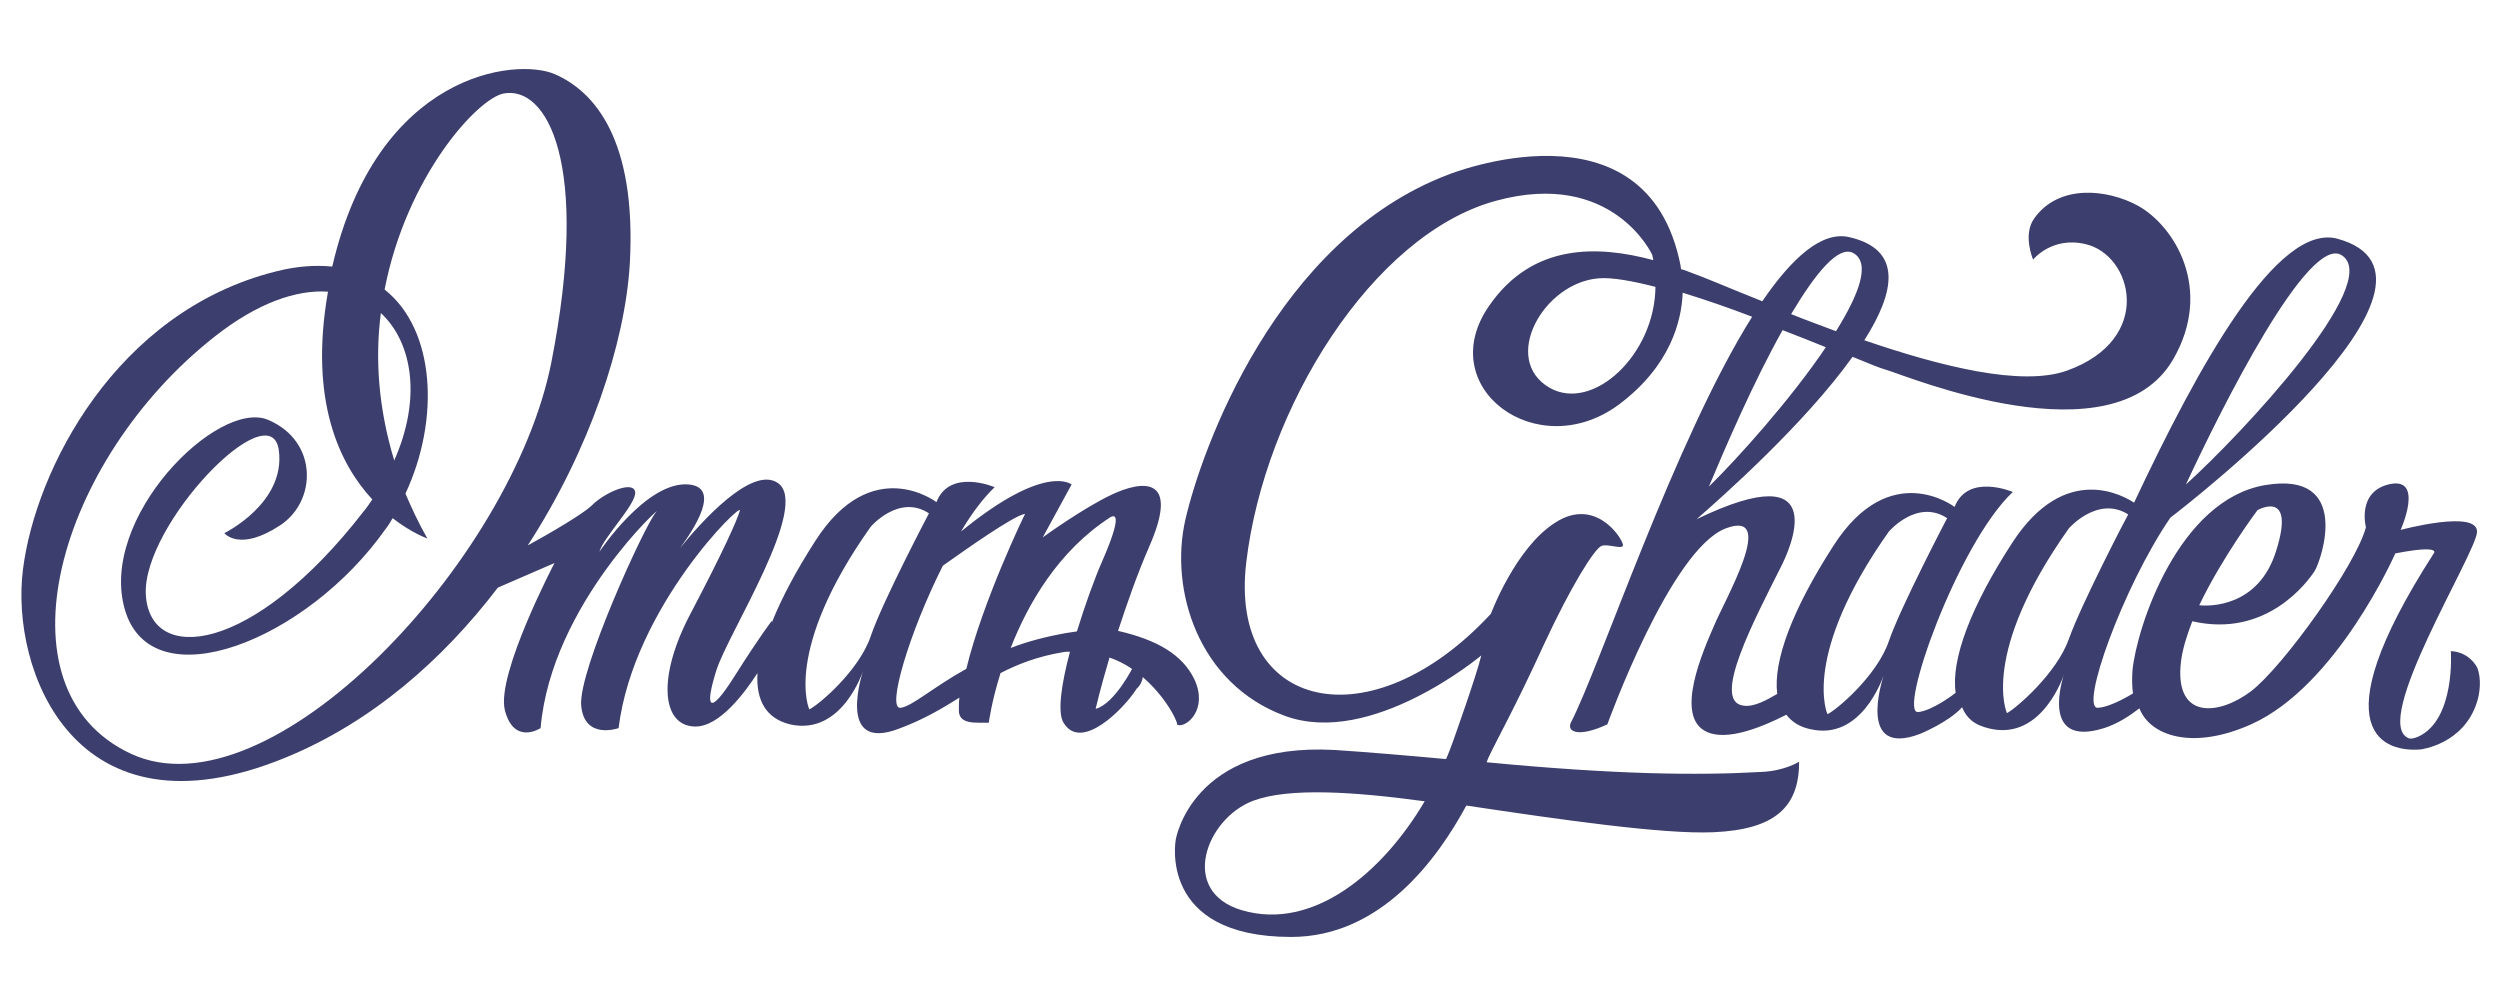 <?xml version="1.0" encoding="utf-8"?>
<!-- Generator: Adobe Illustrator 18.1.1, SVG Export Plug-In . SVG Version: 6.00 Build 0)  -->
<!DOCTYPE svg PUBLIC "-//W3C//DTD SVG 1.1//EN" "http://www.w3.org/Graphics/SVG/1.1/DTD/svg11.dtd">
<svg version="1.1" id="Layer_1" xmlns="http://www.w3.org/2000/svg" xmlns:xlink="http://www.w3.org/1999/xlink" x="0px" y="0px"
	 width="468px" height="185px" viewBox="0 198 468 185" enable-background="new 0 198 468 185" xml:space="preserve">
<g id="IMan_1_">
	<defs>
		<path id="XMLID_3_" d="M212.3,322.5c0,0-3.5,7.2-7.2,8.2c0,0,0.9-3.9,2.6-9.6c7.7,2.6,12.5,10.9,12.7,12.6
			c1.7,0.6,5.8-2.9,3.2-8.5c-2.2-4.6-6.9-7.4-14.3-9.1c1.6-4.9,3.5-10.4,5.8-15.7c6-13.6-1.5-12.4-7-9.8c-5.5,2.6-12.9,8-12.9,8
			l5.4-9.9c0,0-4.8-4.2-20.7,8.8c2-3.4,4.2-6.3,6.3-8.3c0,0-8.4-3.6-10.9,2.8c0,0-12.1-9.3-22.7,7.3c-3.6,5.6-6.3,10.7-8.1,15.2
			l0-0.3c0,0-2.2,2.8-7,10.4c-4.8,7.6-5.6,5.9-3.4-1.1c2.2-7,17.7-30.9,11.5-35.1c-4.9-3.3-14.5,7.5-18.3,12.2
			c2.8-3.8,7.6-11.3,1.7-11.9c-7.9-0.8-16.8,12.6-16.8,12.6c0.8-2.8,7-9,6.7-11.2c-0.3-2.2-5.6,0-8.1,2.5c-1.5,1.5-7.6,5.1-12,7.5
			c11.6-17.9,18.2-37.8,19.1-52.7c1.3-23.4-6.7-32.3-14-35.5c-7.3-3.2-33.3-0.3-41.7,36c-3.1-0.3-6.6-0.1-10.5,0.9
			c-30.1,7.5-45.1,37.3-47.4,55.8c-2.4,18.7,9.6,51.5,49.2,35.2c16.1-6.6,29.4-18.3,39.7-31.8l10.6-4.6c0,0-10.9,20.8-9.3,27.5
			c1.7,6.7,6.7,3.4,6.7,3.4c2-23.3,23.6-42.6,21.6-40.4c-2,2.2-14.6,29.7-14,36.2c0.6,6.5,7,4.2,7,4.2c2.8-22.7,23.3-42.6,22.7-40.7
			c-0.6,2-3.1,7.6-9.3,19.4c-6.2,11.8-5.3,20.8,0.8,21c4.7,0.2,9.6-6.6,11.8-10c-0.3,5.1,1.6,8.5,6.1,9.6
			c9.8,2.2,13.7-10.1,13.7-10.1s-5.3,15.5,6.7,10.9c4.6-1.7,8.1-3.8,11.3-5.8c-0.1,0.8-0.1,1.6-0.1,2.4c0,2.8,3.5,2.2,5.6,2.3
			c0,0,0.5-3.9,2.2-9.3c3.3-1.7,6.9-3.1,11.6-3.9c0.5-0.1,0.9-0.1,1.4-0.1c-1.6,6-2.4,11.4-1.2,13.3c3.3,5.5,11.3-2.6,13.7-6.4
			C213.5,326.4,215.2,323.6,212.3,322.5z M71.3,256.6c6,5.6,7.6,16.1,2.5,27.6C70.8,274.3,70.2,265,71.3,256.6z M24.5,339.1
			c-25.9-12.1-13.7-55,15.7-78.1c8-6.3,15.3-8.8,21.2-8.4c-3.6,20.5,2.2,32.3,8.3,38.9c-0.5,0.7-1,1.5-1.6,2.2
			c-20.9,27-40.1,28.7-40.8,15.6c-0.7-13.1,23.4-38.1,24.9-27c1.3,9.9-10.2,15.5-10.2,15.5s2.8,3.6,10.5-1.5
			c6.8-4.5,7.1-15.7-2.3-19.7c-9.4-4-31.9,18.4-26.8,35.6c5.1,17.2,34.1,5.7,48.8-15.2c0.5-0.6,0.9-1.3,1.3-2
			c3.6,2.8,6.5,3.8,6.5,3.8c-1.6-2.8-2.9-5.6-4.1-8.4c6.5-13.9,5.6-30.7-3.9-38.2c4.1-21.2,17.4-35.8,22.3-36.7
			c8-1.5,16.3,12.8,8.9,50.4C95.8,303.1,50.5,351.2,24.5,339.1z M163,317.1c-2.2,6.5-9.8,12.9-11.5,13.7c0,0-5-10.9,11.5-34.2
			c0,0,5.3-6.2,10.9-2.5C173.9,294.1,165.2,310.6,163,317.1z M180.9,323.2c-6.3,3.5-10.1,7-12.3,7.3c-2.7,0.4,1.6-14.1,7.9-26.6
			c4.1-2.9,13.4-9.5,15.4-9.7C191.8,294.3,183.9,310.7,180.9,323.2z M206.4,302.9c-1.5,3.4-3.3,8.4-4.8,13.3c-0.6,0.1-1.3,0.2-2,0.3
			c-3.9,0.7-7.3,1.6-10.4,2.8c3.2-8.2,8.9-18.2,18.7-24.5C208,294.8,210.8,292.8,206.4,302.9z"/>
	</defs>
	<use xlink:href="#XMLID_3_"  overflow="visible" fill="#3C3E6D"/>
	<clipPath id="XMLID_2_">
		<use xlink:href="#XMLID_3_"  overflow="visible"/>
	</clipPath>
</g>
<path fill="#3C3E6D" d="M458.8,319.9c0,0,0.9,12.8-6.1,16c-0.5,0.2-1.2,0.5-1.8,0.3c-7.2-2.9,12.6-34.5,12.8-38.6
	c0.2-4.3-14.3-0.4-14.3-0.4s4.4-9.8-1.9-8.6c-6.4,1.3-4.6,8.1-4.6,8.1c-1.8,7-15.5,26.1-21.5,30.7c-6.1,4.6-14.5,5.4-13.1-5.7
	c0.3-2.3,1.1-4.8,2.1-7.4c13.9,3.2,21.6-7.4,22.9-9.4c1.3-2.1,7-18.8-9.2-16.1c-16.3,2.7-24.1,26.6-24.9,34.7
	c-0.1,1.5-0.1,3,0.1,4.3c0,0-4.1,2.6-6.6,2.7c-3.4,0.1,4.7-22.6,13.6-35.6c3.2-2.4,57.7-44.9,31.3-52.2
	c-11.3-3.1-26.1,23.9-38.1,49.4c-1.7-1.1-12.8-7.9-22.8,7.5c-7.8,12-11.5,21.9-10.6,28.1c0,0-4.2,3.3-7,3.6
	c-3.9,0.5,7.3-31.4,17.7-41.2c0,0-8.4-3.6-10.9,2.8c0,0-12.1-9.3-22.7,7.3c-7.6,11.8-11.3,21.5-10.5,27.7c-1.9,1.1-4.3,2.5-6.3,2.2
	c-6.2-0.7,2.2-16.4,7-26c1.5-2.9,10.1-21.4-15.8-8.9c4.7-4.1,20.2-17.8,29.2-30.4c3.1,1.3,5.4,2.2,6.2,2.4
	c4.1,1.2,42.6,17.3,53.8-1.9c7.6-13.1,0.3-25-6.6-28.8c-5.7-3.1-14.8-4.1-19.4,2.4c-2.2,3.1-0.2,7.7-0.2,7.7s3.5-4.4,9.8-2.9
	c8.8,2,13,17.8-3.5,23.7c-8.5,3-23.6-0.8-37.9-5.7c5.8-9.1,7.2-17-2.8-19.3c-5.1-1.2-10.7,3.8-16.3,12c-5.8-2.3-10.6-4.4-13.7-5.5
	c-0.5-0.2-1-0.4-1.5-0.5c-0.1-0.5-0.1-0.7-0.1-0.7c-6.3-32-43.5-17-43.5-17c-32.2,12.2-46.2,51.5-49.2,64.6
	c-3,13.1,2.4,30.7,18.6,36.7c16.2,6,36.8-11.3,36.8-11.3c-0.9,3.8-5.3,16.1-5.3,16.1c-0.4,1.1-0.8,2.2-1.3,3.3
	c-7.6-0.7-14.8-1.3-20.8-1.7c-26.9-1.5-29.8,16.8-29.8,16.8s-3.4,18.2,21.6,18.2c16.8,0,27.4-14.6,32.8-24.6c18,2.7,36.9,5.4,46.2,5
	c11.6-0.5,16.1-4.7,16.1-13.2c0,0-2.7,1.7-6.9,1.9c-12.2,0.7-27.5,0.5-51.6-1.8c0.2-0.6,0.4-1,0.5-1.2c1.5-3.2,4.9-9.2,10.2-20.8
	c5.1-11,9.5-18,10.8-18.5c1.2-0.5,4.3,0.9,4-0.3c-0.2-1.2-5.1-8.9-12.6-4.1c-7.5,4.7-12.1,17.1-12.1,17.1
	c-22.5,24.3-49.1,18.1-45.8-9.6c3.4-28.9,23.6-61.4,46.7-67.7c21.9-6,29.3,10.1,29.3,10.1c0.1,0.3,0.1,0.6,0.2,1
	c-10.4-2.8-22.6-3.2-30.7,8.5c-10.7,15.3,9,29.9,24.3,18.5c9.6-7.2,11.7-15.6,11.9-20.9c4.2,1.3,8.6,2.8,13,4.5
	c-14.5,23.1-28.5,65.5-33.9,75.9c-0.9,1.7,1.2,3,6.8,0.4c0,0,11.8-32.8,22.2-36.7c9.7-3.6-0.2,13.3-2.3,18.4
	c-1.9,4.4-7.5,16.9-1.3,19.7c3.8,1.8,10.4-0.9,14.9-3.2c1,1.3,2.5,2.3,4.5,2.7c9.4,2.2,13.4-9.2,13.7-10c-0.3,1-4.9,15.3,6.8,10.9
	c0,0,5.4-2.2,7.9-5c0.8,1.9,2.1,3.3,5.2,4c9.9,2.3,13.9-10.2,13.9-10.2s-4.9,14,7.5,10.1c2.5-0.8,4.8-2.3,6.6-3.7
	c1.9,5,9.7,8,20.9,3c16.1-7.2,27-32,27-32c8.8-1.7,7.2,0,7.2,0c-22,34.2-8.7,37.2-2.5,36.7c0,0,8.1-0.9,10.6-8.9
	c0.5-1.5,0.9-4.4,0-6.5C461.9,319.8,458.8,319.9,458.8,319.9z M422.6,293.5c0,0,7.2-4.1,3.5,7.6c-3.3,10.7-12.7,10.4-14.4,10.2
	C416,302.3,422.6,293.5,422.6,293.5z M438.4,245.8c7.8,5.1-18.8,33.5-29.2,42.9C415.9,274.3,432.2,241.7,438.4,245.8z M232.5,368.4
	c-11.9-3.5-6.7-17.2,2.1-20.5c6.7-2.5,18.8-1.7,32.1,0.1C258.8,361.4,245.8,372.3,232.5,368.4z M290.1,270.6
	c-9.2-5.3-1.2-19.7,9.2-20.5c2.5-0.2,6.3,0.5,10.6,1.6C309.8,264.4,298.2,275.2,290.1,270.6z M347,245.4c3.2,1.9,1,7.7-3.3,14.6
	c-2.9-1.1-5.7-2.1-8.4-3.2C339.9,249.1,344.2,243.8,347,245.4z M333.7,259.8c2.9,1.1,5.6,2.2,8.1,3.2c-6.6,9.8-16.5,20.8-21.9,26.1
	C323,281.7,328.3,269.4,333.7,259.8z M353.6,318c-2.2,6.5-9.8,12.9-11.5,13.7c0,0-5-10.9,11.5-34.2c0,0,5.3-6.2,10.9-2.5
	C364.5,295,355.8,311.6,353.6,318z M387.3,317.6c-2.3,6.5-9.9,13-11.6,13.9c0,0-5.1-11.1,11.6-34.6c0,0,5.4-6.2,11.1-2.6
	C398.3,294.4,389.6,311.1,387.3,317.6z"/>
</svg>
